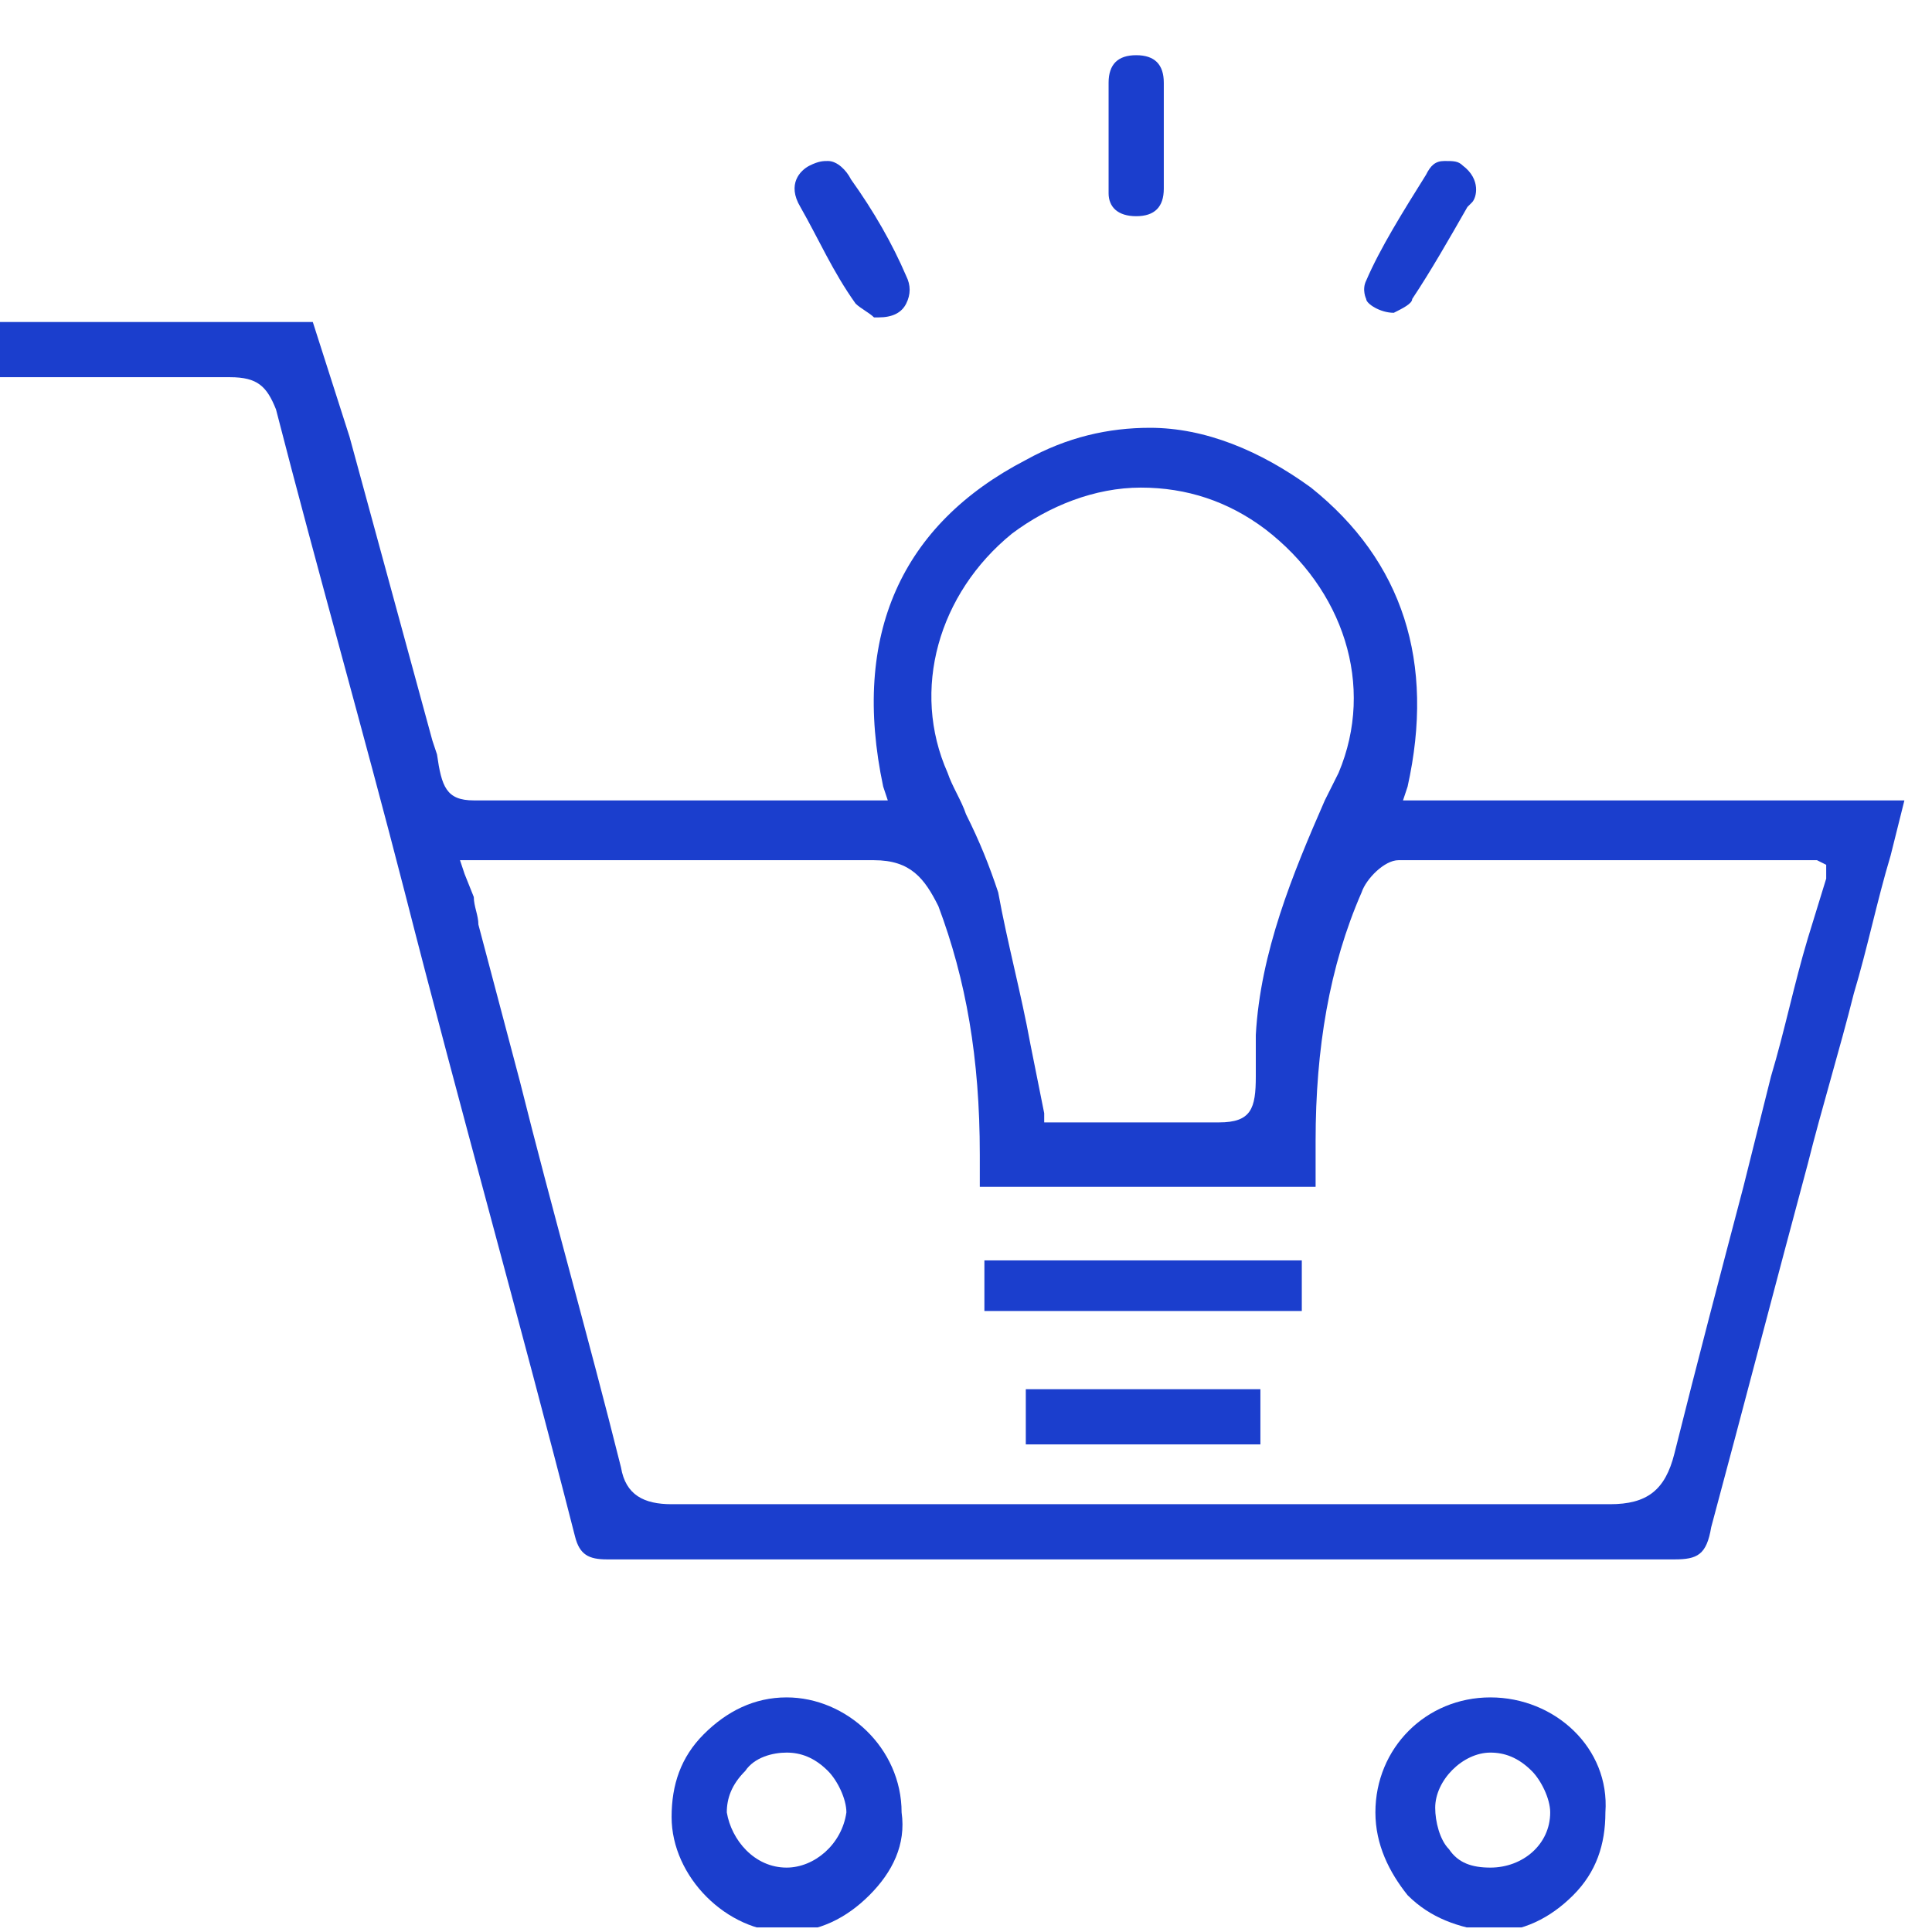 <svg width="42" height="42" viewBox="0 0 42 42" fill="none" xmlns="http://www.w3.org/2000/svg">
<g clip-path="url(#clip0_703_213)">
<path d="M30.8 17.4H30.5L30.6 17.1C31.2 14.4 30.5 12.2 28.5 10.6C27.4 9.8 26.2 9.3 25 9.3C24.1 9.3 23.2 9.5 22.3 10C19.6 11.4 18.5 13.8 19.2 17.1L19.3 17.4H19H18.2H16.1H14C13 17.4 12 17.4 11 17.4H10.9C10.7 17.4 10.6 17.4 10.5 17.4C10.4 17.4 10.3 17.4 10.3 17.4C9.7 17.4 9.6 17.1 9.5 16.4L9.4 16.1C8.8 13.9 8.2 11.7 7.6 9.5L6.8 7H0V8.2H1.2H2.6C3.4 8.2 4.2 8.2 5 8.2C5.6 8.2 5.8 8.4 6 8.9C6.9 12.4 7.9 15.9 8.8 19.4C10 24.1 11.3 28.7 12.5 33.4C12.6 33.8 12.8 33.9 13.2 33.9C17 33.9 20.8 33.9 24.6 33.9C28.5 33.9 32.4 33.9 36.4 33.9C36.9 33.9 37.1 33.8 37.2 33.2C37.9 30.6 38.6 27.9 39.3 25.3C39.6 24.1 40 22.8 40.3 21.6C40.6 20.6 40.8 19.6 41.1 18.6L41.4 17.4H30.8ZM22 11.6C22.8 11 23.8 10.6 24.8 10.6C25.8 10.6 26.7 10.9 27.5 11.5C29.2 12.8 29.9 14.9 29.1 16.8L28.8 17.4C28.1 19 27.4 20.7 27.3 22.5C27.3 22.6 27.3 22.7 27.3 22.8C27.3 22.9 27.3 23.1 27.3 23.2V23.4C27.3 24.1 27.2 24.4 26.5 24.4H26.3H26.1H26C25.6 24.4 25.2 24.4 24.8 24.4H23.8H22.9H22.7V24.2C22.6 23.7 22.5 23.2 22.4 22.7C22.2 21.6 21.9 20.5 21.7 19.4C21.5 18.8 21.3 18.3 21 17.7C20.9 17.4 20.7 17.1 20.6 16.8C19.8 15 20.4 12.9 22 11.6ZM39.7 19.1L39.3 20.4C39 21.4 38.8 22.4 38.5 23.4C38.3 24.2 38.1 25 37.9 25.8C37.4 27.7 36.9 29.6 36.4 31.6C36.2 32.4 35.8 32.7 35 32.7C31.6 32.7 28.2 32.7 24.8 32.7C21.4 32.7 18 32.7 14.6 32.7C14 32.7 13.6 32.5 13.5 31.9C12.8 29.1 12 26.3 11.3 23.5L10.4 20.1C10.4 19.9 10.3 19.7 10.3 19.5L10.1 19L10 18.7H10.3H11.2C11.9 18.7 12.6 18.7 13.3 18.7C14 18.7 14.7 18.7 15.4 18.7C16.6 18.7 17.8 18.7 19 18.7C19.8 18.7 20.1 19.1 20.4 19.7C21 21.3 21.3 23 21.3 25.1C21.3 25.3 21.3 25.5 21.3 25.7V25.8H28.6V25.6C28.6 25.3 28.6 25 28.6 24.8C28.6 22.8 28.9 21 29.6 19.4C29.7 19.1 30.1 18.7 30.4 18.7C31.9 18.7 33.4 18.7 34.9 18.7C35.9 18.7 36.9 18.7 37.9 18.7H39.2C39.3 18.7 39.4 18.7 39.4 18.7H39.5L39.7 18.8V19.1Z" fill="#1B3ECD"/>
<path d="M32.4 36.9C31 36.9 29.9 38 29.9 39.4C29.9 40.1 30.2 40.7 30.6 41.2C31.1 41.7 31.7 41.9 32.4 42C33.1 42 33.7 41.7 34.2 41.2C34.7 40.7 34.9 40.1 34.9 39.4C35 38 33.8 36.9 32.4 36.9ZM32.4 40.6C32 40.6 31.7 40.5 31.5 40.2C31.3 40 31.2 39.6 31.2 39.3C31.2 38.7 31.8 38.1 32.4 38.1C32.7 38.1 33 38.2 33.3 38.5C33.5 38.7 33.7 39.1 33.7 39.4C33.7 40.1 33.1 40.6 32.4 40.6Z" fill="#1B3ECD"/>
<path d="M17.1 36.9C16.4 36.9 15.8 37.2 15.3 37.7C14.8 38.2 14.6 38.8 14.6 39.5C14.6 40.8 15.8 42 17.1 42C17.8 42 18.4 41.7 18.9 41.2C19.4 40.7 19.7 40.1 19.6 39.4C19.6 38 18.4 36.9 17.1 36.9ZM17.1 40.6C16.4 40.6 15.9 40 15.8 39.4C15.8 39.1 15.9 38.8 16.2 38.5C16.4 38.2 16.8 38.1 17.1 38.1C17.4 38.1 17.7 38.2 18 38.5C18.2 38.7 18.4 39.1 18.4 39.4C18.3 40.1 17.7 40.6 17.1 40.6Z" fill="#1B3ECD"/>
<path d="M24.7 4.7C25.1 4.7 25.3 4.5 25.3 4.1C25.3 3.8 25.3 3.6 25.3 3.3C25.3 3.2 25.3 3 25.3 2.9V2.7V2.6C25.3 2.3 25.3 2.1 25.3 1.8C25.3 1.4 25.1 1.2 24.7 1.2C24.3 1.2 24.1 1.4 24.1 1.8C24.1 2.7 24.1 3.5 24.1 4.2C24.1 4.5 24.3 4.7 24.7 4.7Z" fill="#1B3ECD"/>
<path d="M18.6 6.6C18.7 6.7 18.9 6.8 19 6.9H19.1C19.4 6.9 19.6 6.8 19.7 6.6C19.8 6.4 19.8 6.2 19.7 6C19.4 5.3 19 4.6 18.5 3.9C18.4 3.7 18.2 3.5 18 3.5C17.9 3.5 17.8 3.5 17.6 3.6C17.4 3.7 17.1 4 17.4 4.5C17.8 5.2 18.1 5.9 18.6 6.6Z" fill="#1B3ECD"/>
<path d="M30.3 6.8C30.5 6.7 30.7 6.6 30.7 6.5C31.1 5.9 31.5 5.2 31.9 4.5L32 4.4C32.1 4.3 32.2 3.9 31.8 3.6C31.7 3.5 31.6 3.5 31.4 3.5C31.2 3.5 31.1 3.6 31 3.8C30.5 4.6 30 5.4 29.7 6.1C29.6 6.3 29.7 6.5 29.7 6.5C29.7 6.6 30 6.8 30.3 6.8Z" fill="#1B3ECD"/>
<path d="M28.3 27.4H21.4V28.5H28.3V27.4Z" fill="#1B3ECD"/>
<path d="M27.4 30.2H22.3V31.4H27.4V30.2Z" fill="#1B3ECD"/>
</g>
<defs>
<clipPath id="clip0_703_213">
<rect width="41.4" height="40.9" fill="white" transform="translate(0 1)"/>
</clipPath>
</defs>
</svg>
